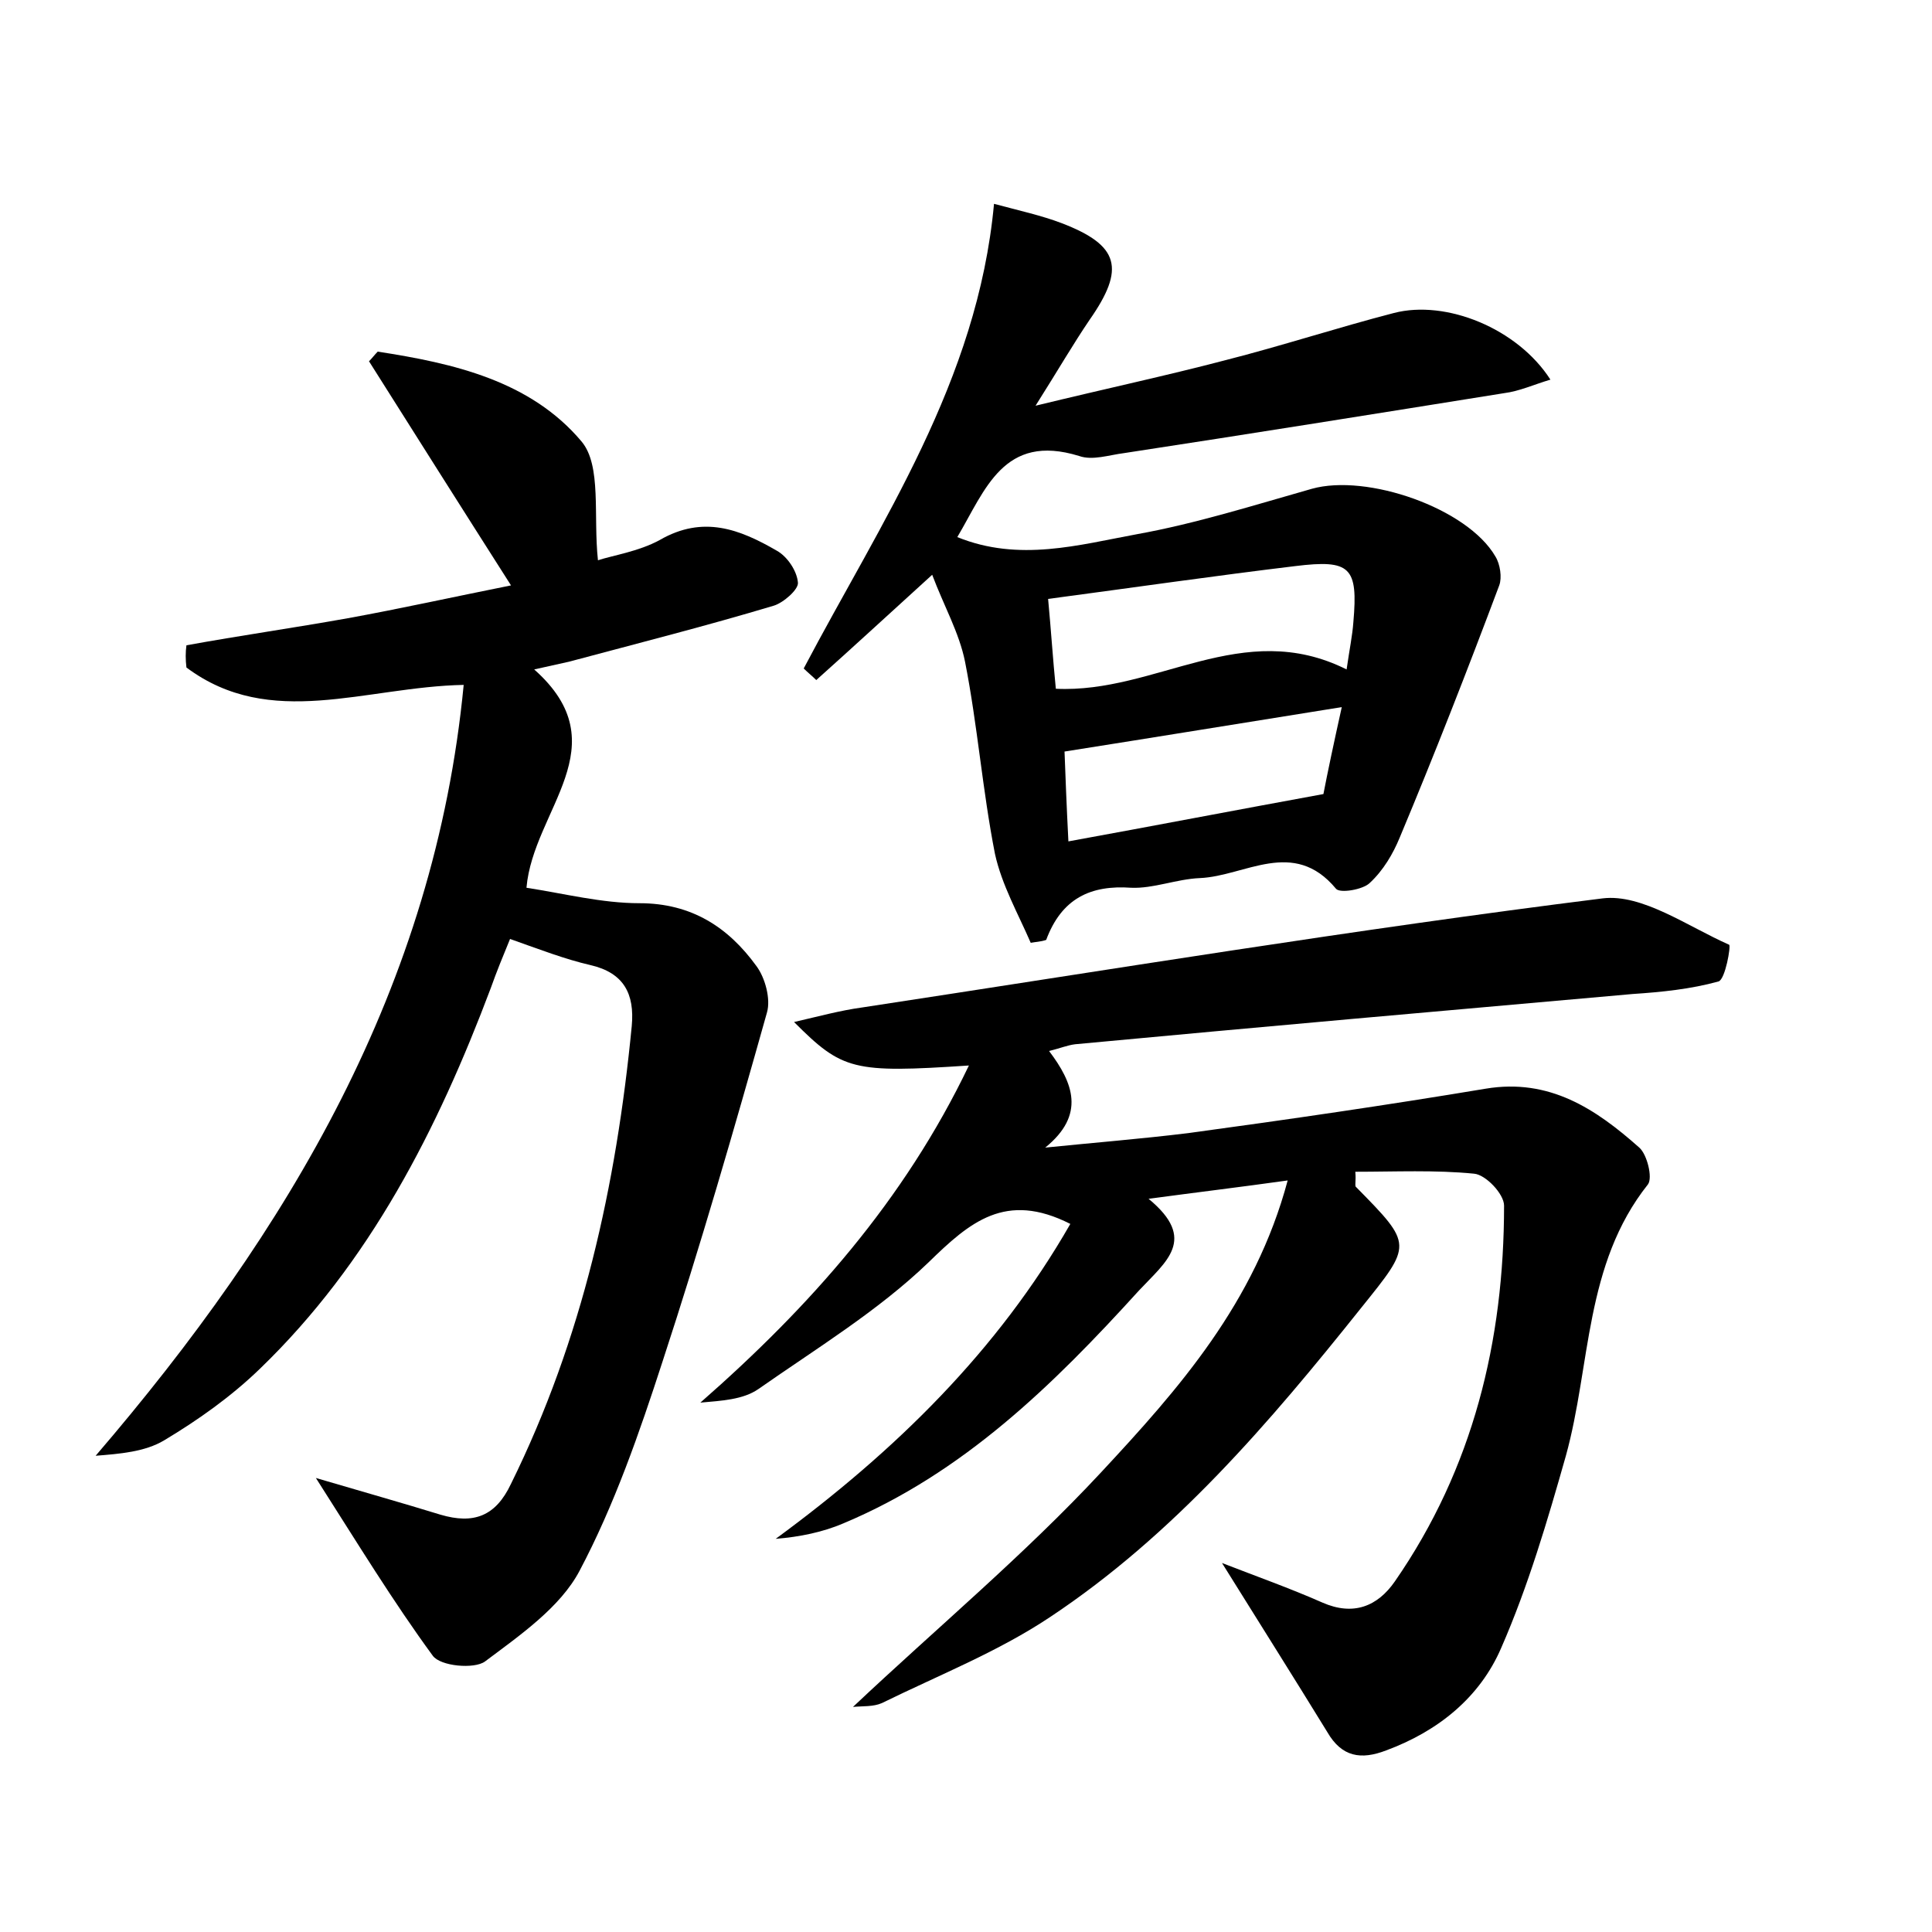 <?xml version="1.0" encoding="utf-8"?>
<!-- Generator: Adobe Illustrator 22.0.0, SVG Export Plug-In . SVG Version: 6.00 Build 0)  -->
<svg version="1.1" id="图层_1" xmlns="http://www.w3.org/2000/svg" xmlns:xlink="http://www.w3.org/1999/xlink" x="0px" y="0px"
	 viewBox="0 0 200 200" style="enable-background:new 0 0 200 200;" xml:space="preserve">
<style type="text/css">
	.st0{fill:#FFFFFF;}
</style>
<g>
	
	<path d="M100.3,110.3c-12,0.8-13.1,0.5-18.1-4.5c2.6-0.6,4.8-1.2,7-1.5c25.6-3.9,51.1-8.1,76.7-11.3c4.1-0.5,8.8,2.9,13.1,4.8
		c0.2,0.1-0.4,3.6-1.1,3.8c-2.9,0.8-5.9,1.1-8.9,1.3c-19.2,1.7-38.5,3.4-57.7,5.2c-0.8,0.1-1.5,0.4-2.7,0.7c2.5,3.3,3.8,6.6-0.4,10
		c4.9-0.5,9.9-0.9,14.8-1.5c10.3-1.4,20.6-2.9,30.8-4.6c6.6-1.1,11.4,2.1,15.9,6.1c0.8,0.7,1.4,3.1,0.9,3.8
		c-6.6,8.3-5.9,18.7-8.5,28.1c-1.9,6.7-3.9,13.5-6.7,19.9c-2.2,5.1-6.5,8.6-11.9,10.6c-2.6,1-4.6,0.7-6.1-1.9
		c-3.5-5.7-7.1-11.4-10.9-17.5c3.6,1.4,7,2.6,10.4,4.1c3.2,1.4,5.7,0.4,7.5-2.2c8.1-11.7,11.3-24.9,11.3-38.9c0-1.2-1.9-3.2-3.1-3.3
		c-4-0.4-8.2-0.2-12.3-0.2c0.1,1-0.1,1.5,0.1,1.6c5.9,6,5.8,5.9,0.5,12.5c-9.5,11.9-19.4,23.5-32.2,32c-5.4,3.6-11.5,6-17.4,8.9
		c-0.9,0.4-2,0.3-3,0.4C97,168.5,106,161,114,152.4c8-8.6,15.9-17.5,19.3-30.2c-5,0.7-9.2,1.2-14.4,1.9c5.1,4.2,1.8,6.5-1,9.5
		c-8.9,9.8-18.2,18.9-30.6,24.1c-2.1,0.9-4.5,1.4-7,1.6c12.4-9.1,23-19.5,30.5-32.6c-6.7-3.4-10.4-0.2-14.7,4
		c-5.2,5-11.6,8.9-17.6,13.1c-1.6,1.1-3.8,1.2-6,1.4C83.8,135.3,93.6,124.3,100.3,110.3z"/>
	<path d="M19.3,66.8C24.8,65.8,30.4,65,36,64c5.5-1,10.9-2.2,16.9-3.4c-5.1-8-9.9-15.6-14.7-23.2c0.3-0.3,0.6-0.7,0.9-1
		c7.8,1.2,15.8,3,21.1,9.3c2.1,2.5,1.2,7.7,1.7,12.3c1.5-0.5,4.2-0.9,6.4-2.1c4.5-2.6,8.3-1.1,12.1,1.1c1.1,0.6,2.1,2.1,2.2,3.3
		c0.1,0.7-1.5,2.1-2.5,2.4c-7,2.1-14.1,3.9-21.2,5.8c-0.9,0.2-1.8,0.4-3.6,0.8c8.9,7.9-0.1,14.5-0.8,22.6c3.9,0.6,7.8,1.6,11.7,1.6
		c5.4,0,9.2,2.5,12.1,6.5c0.9,1.2,1.5,3.4,1.1,4.8c-3.4,12.1-6.9,24.2-10.8,36.1c-2.4,7.4-5,14.9-8.6,21.7c-2,3.8-6.2,6.7-9.8,9.4
		c-1.1,0.8-4.6,0.5-5.4-0.6c-4.1-5.6-7.7-11.5-12.1-18.4c5.1,1.5,9,2.6,12.9,3.8c3.4,1,5.7,0.2,7.3-3.2c7.4-15,10.9-30.9,12.5-47.4
		c0.3-3.3-0.8-5.5-4.3-6.3c-2.6-0.6-5.2-1.6-8.3-2.7c-0.7,1.7-1.4,3.4-2,5.1c-5.5,14.6-12.5,28.4-23.9,39.4c-3,2.9-6.4,5.3-9.9,7.4
		c-2,1.2-4.6,1.4-7.1,1.6c20-23.3,35.1-48.6,38.1-79.8c-10.2,0.2-20,4.7-28.7-1.8C19.2,68.3,19.2,67.5,19.3,66.8z"/>
	<path d="M106.7,97.6c-1.3-3-3-6-3.7-9.2c-1.3-6.6-1.8-13.3-3.1-19.9c-0.6-3-2.2-5.8-3.4-9c-4.4,4-8.2,7.5-12,10.9
		c-0.4-0.4-0.9-0.8-1.3-1.2c8-15.2,18-29.7,19.7-48.1c2.6,0.7,4.9,1.2,7,2c6,2.3,6.6,4.7,2.9,10c-1.7,2.5-3.2,5.1-5.6,8.9
		c7.4-1.8,13.5-3.1,19.6-4.7c5.9-1.5,11.7-3.4,17.5-4.9c5.4-1.4,12.8,1.6,16.2,6.9c-1.7,0.5-3.2,1.2-4.8,1.4
		c-13.1,2.1-26.2,4.2-39.3,6.2c-1.6,0.2-3.3,0.8-4.7,0.3c-7.8-2.4-9.7,3.5-12.6,8.4c6.4,2.6,12.6,0.8,18.6-0.3
		c6.1-1.1,12.1-3,18.1-4.7c5.7-1.6,16.1,2,19,7c0.5,0.8,0.7,2.2,0.4,3c-3.3,8.8-6.7,17.5-10.3,26.1c-0.7,1.7-1.7,3.4-3.1,4.7
		c-0.7,0.7-3.1,1.1-3.5,0.6c-4.4-5.3-9.4-1.3-14.1-1.1c-2.4,0.1-4.8,1.1-7.1,1c-4.2-0.3-7.2,1.1-8.8,5.4
		C107.7,97.5,107.2,97.5,106.7,97.6z M139.4,69.3c0.3-2.1,0.6-3.5,0.7-4.9c0.5-5.7-0.3-6.5-6-5.8c-8.3,1-16.6,2.2-25.6,3.4
		c0.3,3.2,0.5,6.3,0.8,9.3C119.7,71.8,128.6,63.9,139.4,69.3z M110.6,87.1c8.8-1.6,17.1-3.2,26.4-4.9c0.4-2.1,1.1-5.4,1.9-9
		c-10,1.6-19.2,3.1-28.7,4.6C110.3,80.4,110.4,83.2,110.6,87.1z"/>
	
	
</g>
</svg>
